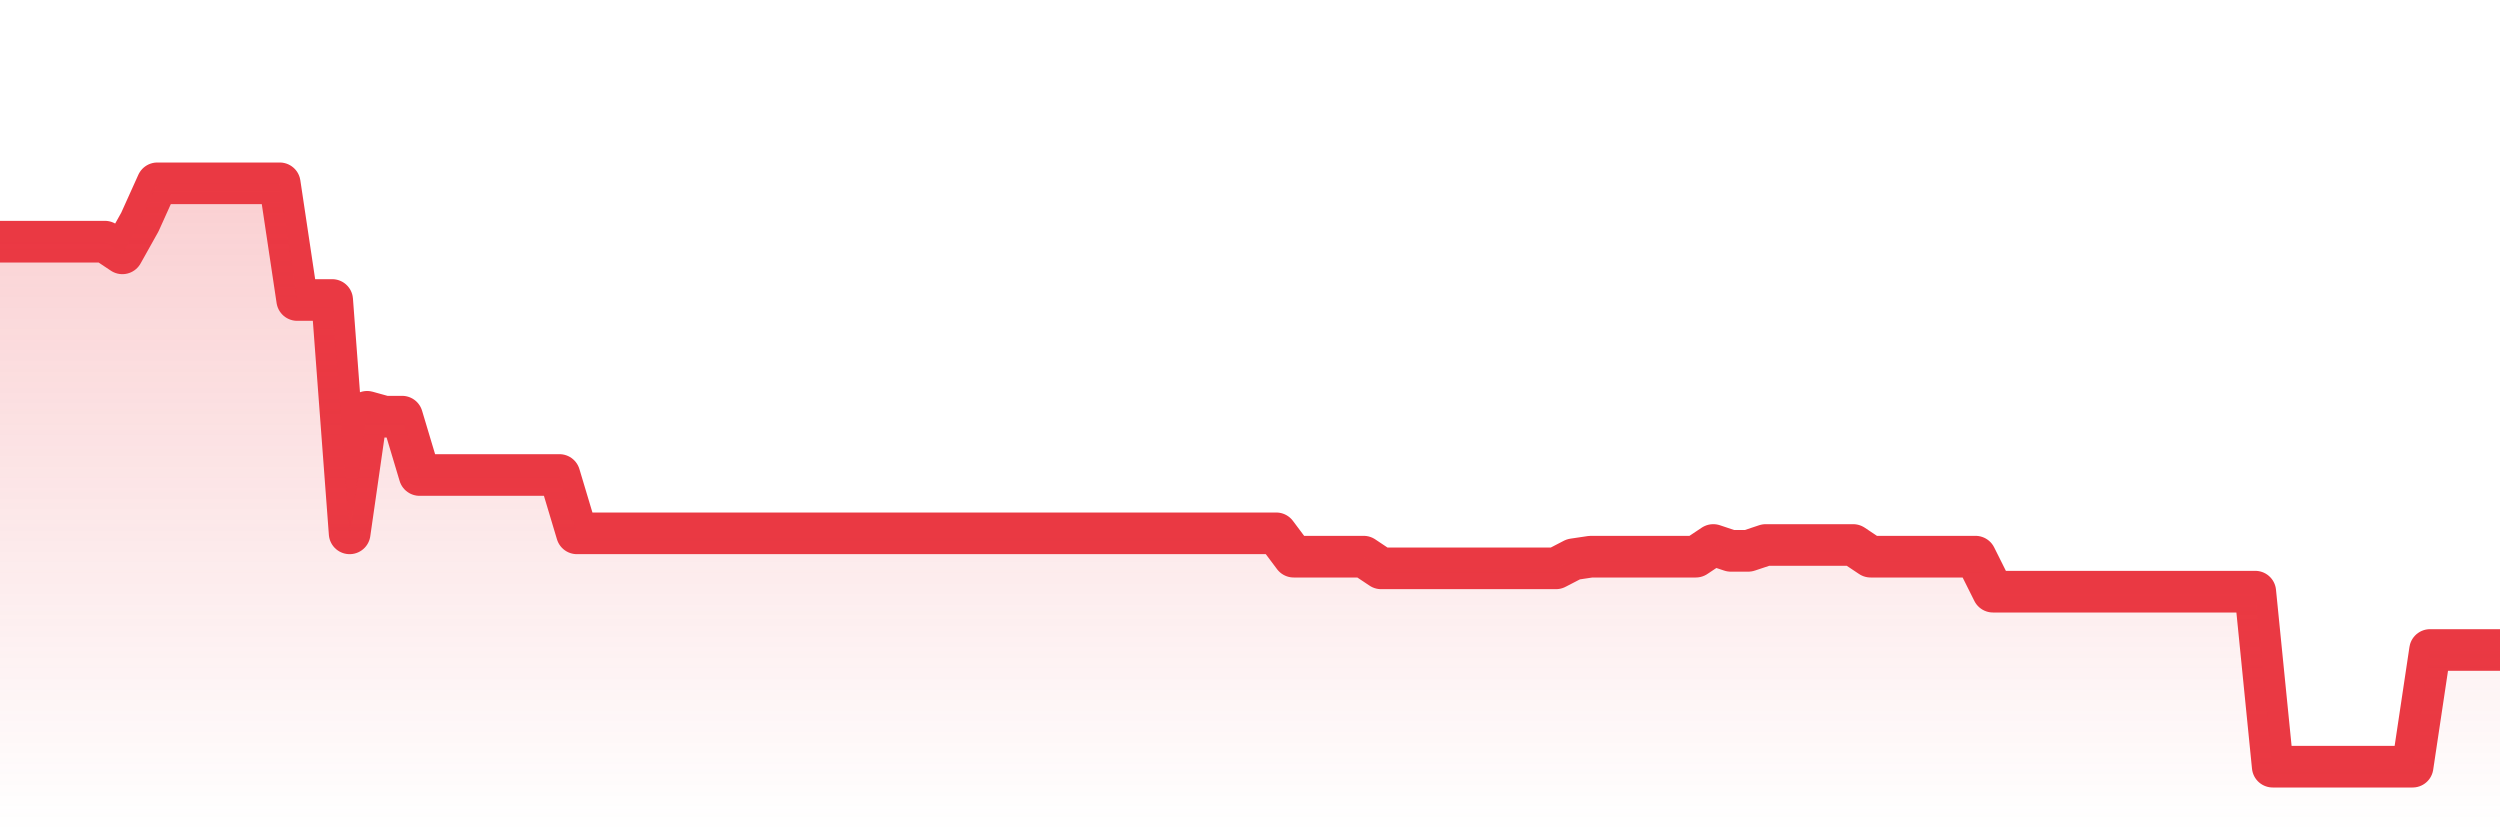 <svg xmlns="http://www.w3.org/2000/svg" viewBox="0 0 120 40" width="120" height="40">
    <defs>
      <linearGradient id="color_grad" x1="0%" x2="0%" y1="0%" y2="100%">
        <stop offset="0%" style="stop-color:#EA3943;stop-opacity:0.4;"></stop>
        <stop offset="100%" style="stop-color:#EA3943;stop-opacity:0.0;"></stop>
      </linearGradient>
    </defs>
    <g>
      <path stroke="#EA3943" stroke-width="2" stroke-linecap="round" stroke-linejoin="round" fill="none" d="M 0 11.6 L 0.839 11.6 L 1.678 11.6 L 2.517 11.6 L 3.357 11.6 L 4.196 11.6 L 5.035 11.6 L 5.874 12.16 L 6.713 10.66 L 7.552 8.8 L 8.392 8.8 L 9.231 8.8 L 10.07 8.8 L 10.909 8.8 L 11.748 8.8 L 12.587 8.8 L 13.427 8.8 L 14.266 14.4 L 15.105 14.4 L 15.944 14.4 L 16.783 25.6 L 17.622 19.767 L 18.462 20 L 19.301 20 L 20.14 22.8 L 20.979 22.8 L 21.818 22.8 L 22.657 22.8 L 23.497 22.8 L 24.336 22.8 L 25.175 22.8 L 26.014 22.8 L 26.853 22.8 L 27.692 25.6 L 28.531 25.6 L 29.371 25.6 L 30.21 25.6 L 31.049 25.6 L 31.888 25.6 L 32.727 25.6 L 33.566 25.6 L 34.406 25.6 L 35.245 25.6 L 36.084 25.6 L 36.923 25.6 L 37.762 25.6 L 38.601 25.6 L 39.441 25.6 L 40.28 25.6 L 41.119 25.6 L 41.958 25.6 L 42.797 25.6 L 43.636 25.6 L 44.476 25.6 L 45.315 25.6 L 46.154 25.6 L 46.993 25.6 L 47.832 25.6 L 48.671 25.6 L 49.51 25.6 L 50.35 25.6 L 51.189 25.6 L 52.028 25.6 L 52.867 25.6 L 53.706 25.6 L 54.545 25.6 L 55.385 25.6 L 56.224 25.6 L 57.063 25.6 L 57.902 25.6 L 58.741 25.6 L 59.58 25.6 L 60.42 25.6 L 61.259 25.6 L 62.098 26.72 L 62.937 26.72 L 63.776 26.72 L 64.615 26.72 L 65.455 26.72 L 66.294 27.28 L 67.133 27.28 L 67.972 27.28 L 68.811 27.28 L 69.65 27.28 L 70.49 27.28 L 71.329 27.28 L 72.168 27.28 L 73.007 27.28 L 73.846 27.28 L 74.685 27.28 L 75.524 26.845 L 76.364 26.72 L 77.203 26.72 L 78.042 26.72 L 78.881 26.72 L 79.72 26.72 L 80.559 26.72 L 81.399 26.72 L 82.238 26.16 L 83.077 26.44 L 83.916 26.44 L 84.755 26.16 L 85.594 26.16 L 86.434 26.16 L 87.273 26.16 L 88.112 26.16 L 88.951 26.16 L 89.79 26.72 L 90.629 26.72 L 91.469 26.72 L 92.308 26.72 L 93.147 26.72 L 93.986 26.72 L 94.825 26.72 L 95.664 28.4 L 96.503 28.4 L 97.343 28.4 L 98.182 28.4 L 99.021 28.4 L 99.86 28.4 L 100.699 28.4 L 101.538 28.4 L 102.378 28.4 L 103.217 28.4 L 104.056 28.4 L 104.895 28.4 L 105.734 28.4 L 106.573 28.4 L 107.413 28.4 L 108.252 28.4 L 109.091 36.8 L 109.93 36.8 L 110.769 36.8 L 111.608 36.8 L 112.448 36.8 L 113.287 36.8 L 114.126 36.8 L 114.965 36.8 L 115.804 36.8 L 116.643 31.2 L 117.483 31.2 L 118.322 31.2 L 119.161 31.2 L 120 31.2"></path>
      <path stroke="none" fill-opacity="0.6" fill="url(#color_grad)" d="M 0 40 L 0 11.6 L 0.839 11.6 L 1.678 11.6 L 2.517 11.6 L 3.357 11.6 L 4.196 11.6 L 5.035 11.6 L 5.874 12.16 L 6.713 10.66 L 7.552 8.8 L 8.392 8.8 L 9.231 8.8 L 10.07 8.8 L 10.909 8.8 L 11.748 8.8 L 12.587 8.8 L 13.427 8.8 L 14.266 14.4 L 15.105 14.4 L 15.944 14.4 L 16.783 25.6 L 17.622 19.767 L 18.462 20 L 19.301 20 L 20.14 22.8 L 20.979 22.8 L 21.818 22.8 L 22.657 22.8 L 23.497 22.8 L 24.336 22.8 L 25.175 22.8 L 26.014 22.8 L 26.853 22.8 L 27.692 25.6 L 28.531 25.6 L 29.371 25.6 L 30.21 25.6 L 31.049 25.6 L 31.888 25.6 L 32.727 25.6 L 33.566 25.6 L 34.406 25.6 L 35.245 25.6 L 36.084 25.6 L 36.923 25.6 L 37.762 25.6 L 38.601 25.6 L 39.441 25.6 L 40.28 25.6 L 41.119 25.6 L 41.958 25.6 L 42.797 25.6 L 43.636 25.6 L 44.476 25.6 L 45.315 25.6 L 46.154 25.6 L 46.993 25.6 L 47.832 25.6 L 48.671 25.6 L 49.51 25.6 L 50.35 25.6 L 51.189 25.6 L 52.028 25.6 L 52.867 25.6 L 53.706 25.6 L 54.545 25.6 L 55.385 25.6 L 56.224 25.6 L 57.063 25.6 L 57.902 25.6 L 58.741 25.6 L 59.58 25.6 L 60.42 25.6 L 61.259 25.6 L 62.098 26.72 L 62.937 26.72 L 63.776 26.72 L 64.615 26.72 L 65.455 26.72 L 66.294 27.28 L 67.133 27.28 L 67.972 27.28 L 68.811 27.28 L 69.65 27.28 L 70.49 27.28 L 71.329 27.28 L 72.168 27.28 L 73.007 27.28 L 73.846 27.28 L 74.685 27.28 L 75.524 26.845 L 76.364 26.72 L 77.203 26.72 L 78.042 26.72 L 78.881 26.72 L 79.72 26.72 L 80.559 26.72 L 81.399 26.72 L 82.238 26.16 L 83.077 26.44 L 83.916 26.44 L 84.755 26.16 L 85.594 26.16 L 86.434 26.16 L 87.273 26.16 L 88.112 26.16 L 88.951 26.16 L 89.79 26.72 L 90.629 26.72 L 91.469 26.72 L 92.308 26.72 L 93.147 26.72 L 93.986 26.72 L 94.825 26.72 L 95.664 28.4 L 96.503 28.4 L 97.343 28.4 L 98.182 28.4 L 99.021 28.4 L 99.86 28.4 L 100.699 28.4 L 101.538 28.4 L 102.378 28.4 L 103.217 28.4 L 104.056 28.4 L 104.895 28.4 L 105.734 28.4 L 106.573 28.4 L 107.413 28.4 L 108.252 28.4 L 109.091 36.8 L 109.93 36.8 L 110.769 36.8 L 111.608 36.8 L 112.448 36.8 L 113.287 36.8 L 114.126 36.8 L 114.965 36.8 L 115.804 36.8 L 116.643 31.2 L 117.483 31.2 L 118.322 31.2 L 119.161 31.2 L 120 31.2 L 120 40 Z"></path>
    </g>
  </svg>